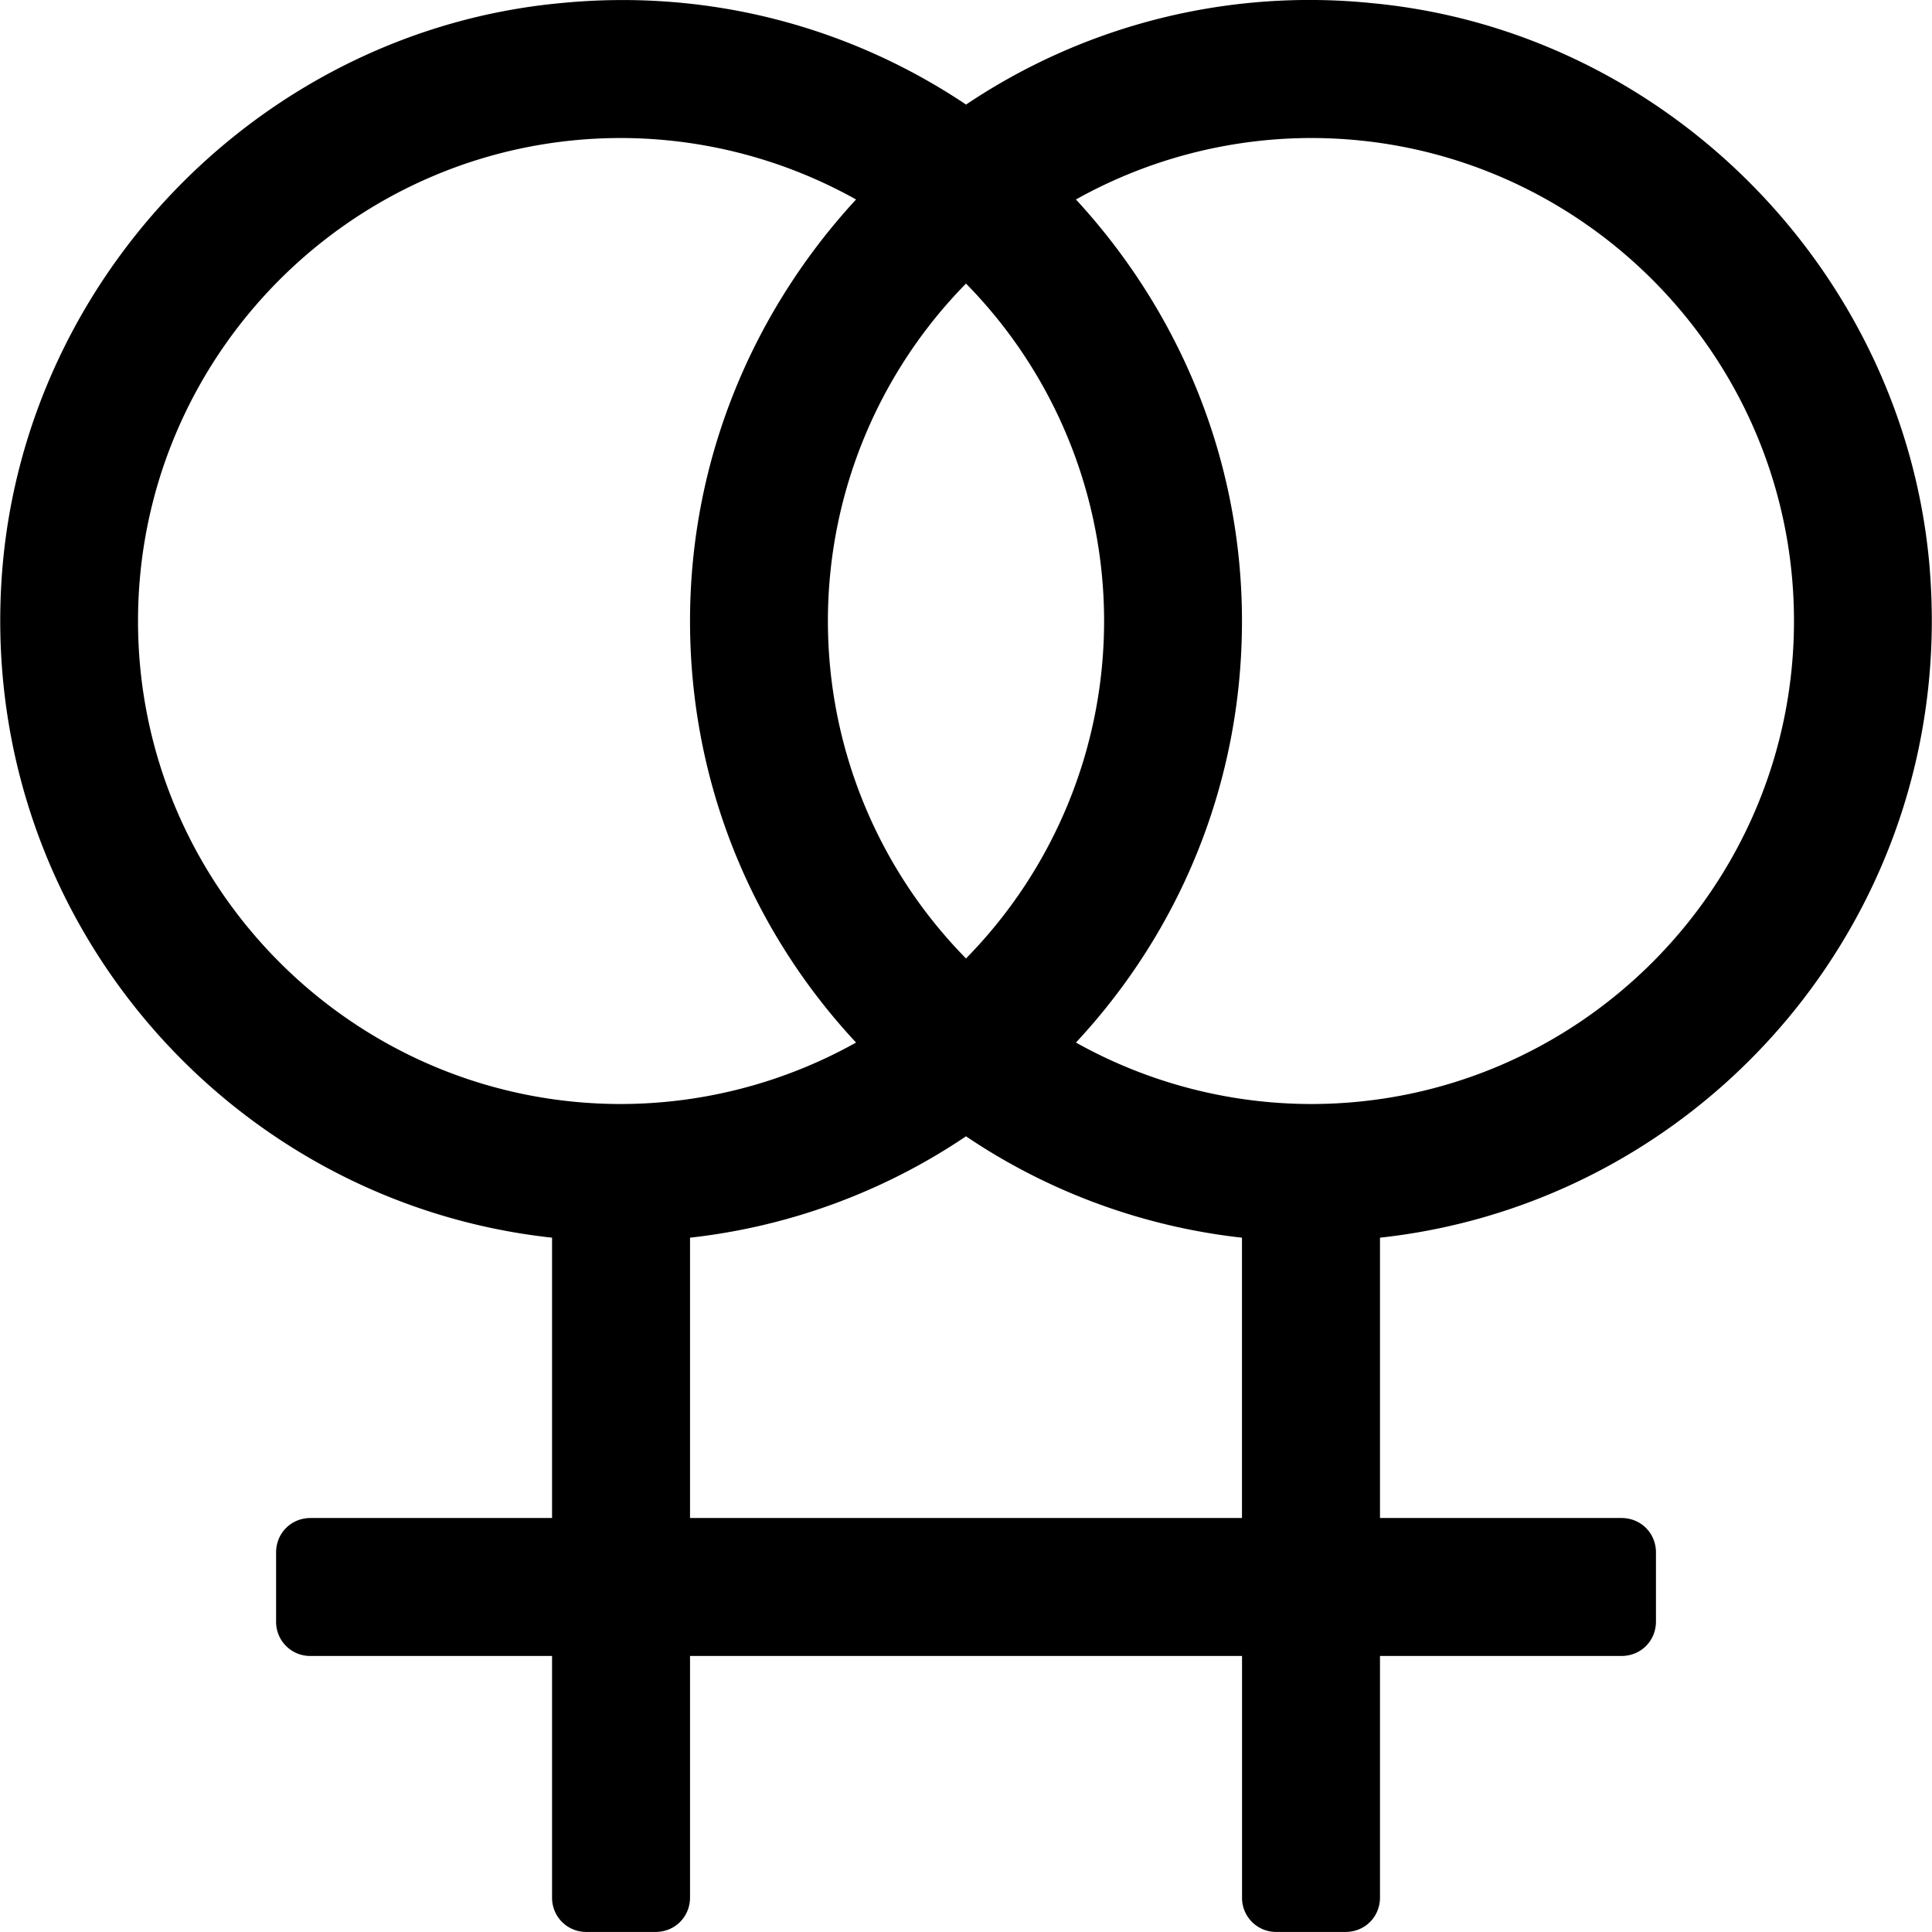 <svg xmlns="http://www.w3.org/2000/svg" width="32" height="32"><path d="M31.964 9.446c.446 5.661-3.696 10.464-9.107 11.054v4.643h4c.321 0 .571.25.571.571v1.143c0 .321-.25.571-.571.571h-4v4c0 .321-.25.571-.571.571h-1.143a.564.564 0 0 1-.571-.571v-4h-9.143v4c0 .321-.25.571-.571.571H9.715a.564.564 0 0 1-.571-.571v-4h-4a.564.564 0 0 1-.571-.571v-1.143c0-.321.25-.571.571-.571h4V20.5C3.733 19.911-.41 15.107.037 9.446.43 4.535 4.376.517 9.269.053c2.5-.25 4.839.411 6.732 1.679A10.205 10.205 0 0 1 22.733.053c4.893.464 8.839 4.482 9.232 9.393zM16 15.875a7.972 7.972 0 0 0 0-11.178 7.972 7.972 0 0 0 0 11.178zm-5.714 2.411a8.002 8.002 0 0 0 3.893-1.018c-1.714-1.839-2.75-4.286-2.75-6.982s1.054-5.143 2.75-6.982a8.002 8.002 0 0 0-3.893-1.018c-4.411 0-8 3.589-8 8s3.589 8 8 8zm10.285 6.857V20.5A10.184 10.184 0 0 1 16 18.821a10.189 10.189 0 0 1-4.571 1.679v4.643h9.143zm1.143-6.857c4.411 0 8-3.589 8-8s-3.589-8-8-8a8.002 8.002 0 0 0-3.893 1.018c1.696 1.839 2.75 4.286 2.75 6.982s-1.036 5.143-2.75 6.982a8.002 8.002 0 0 0 3.893 1.018z"/></svg>